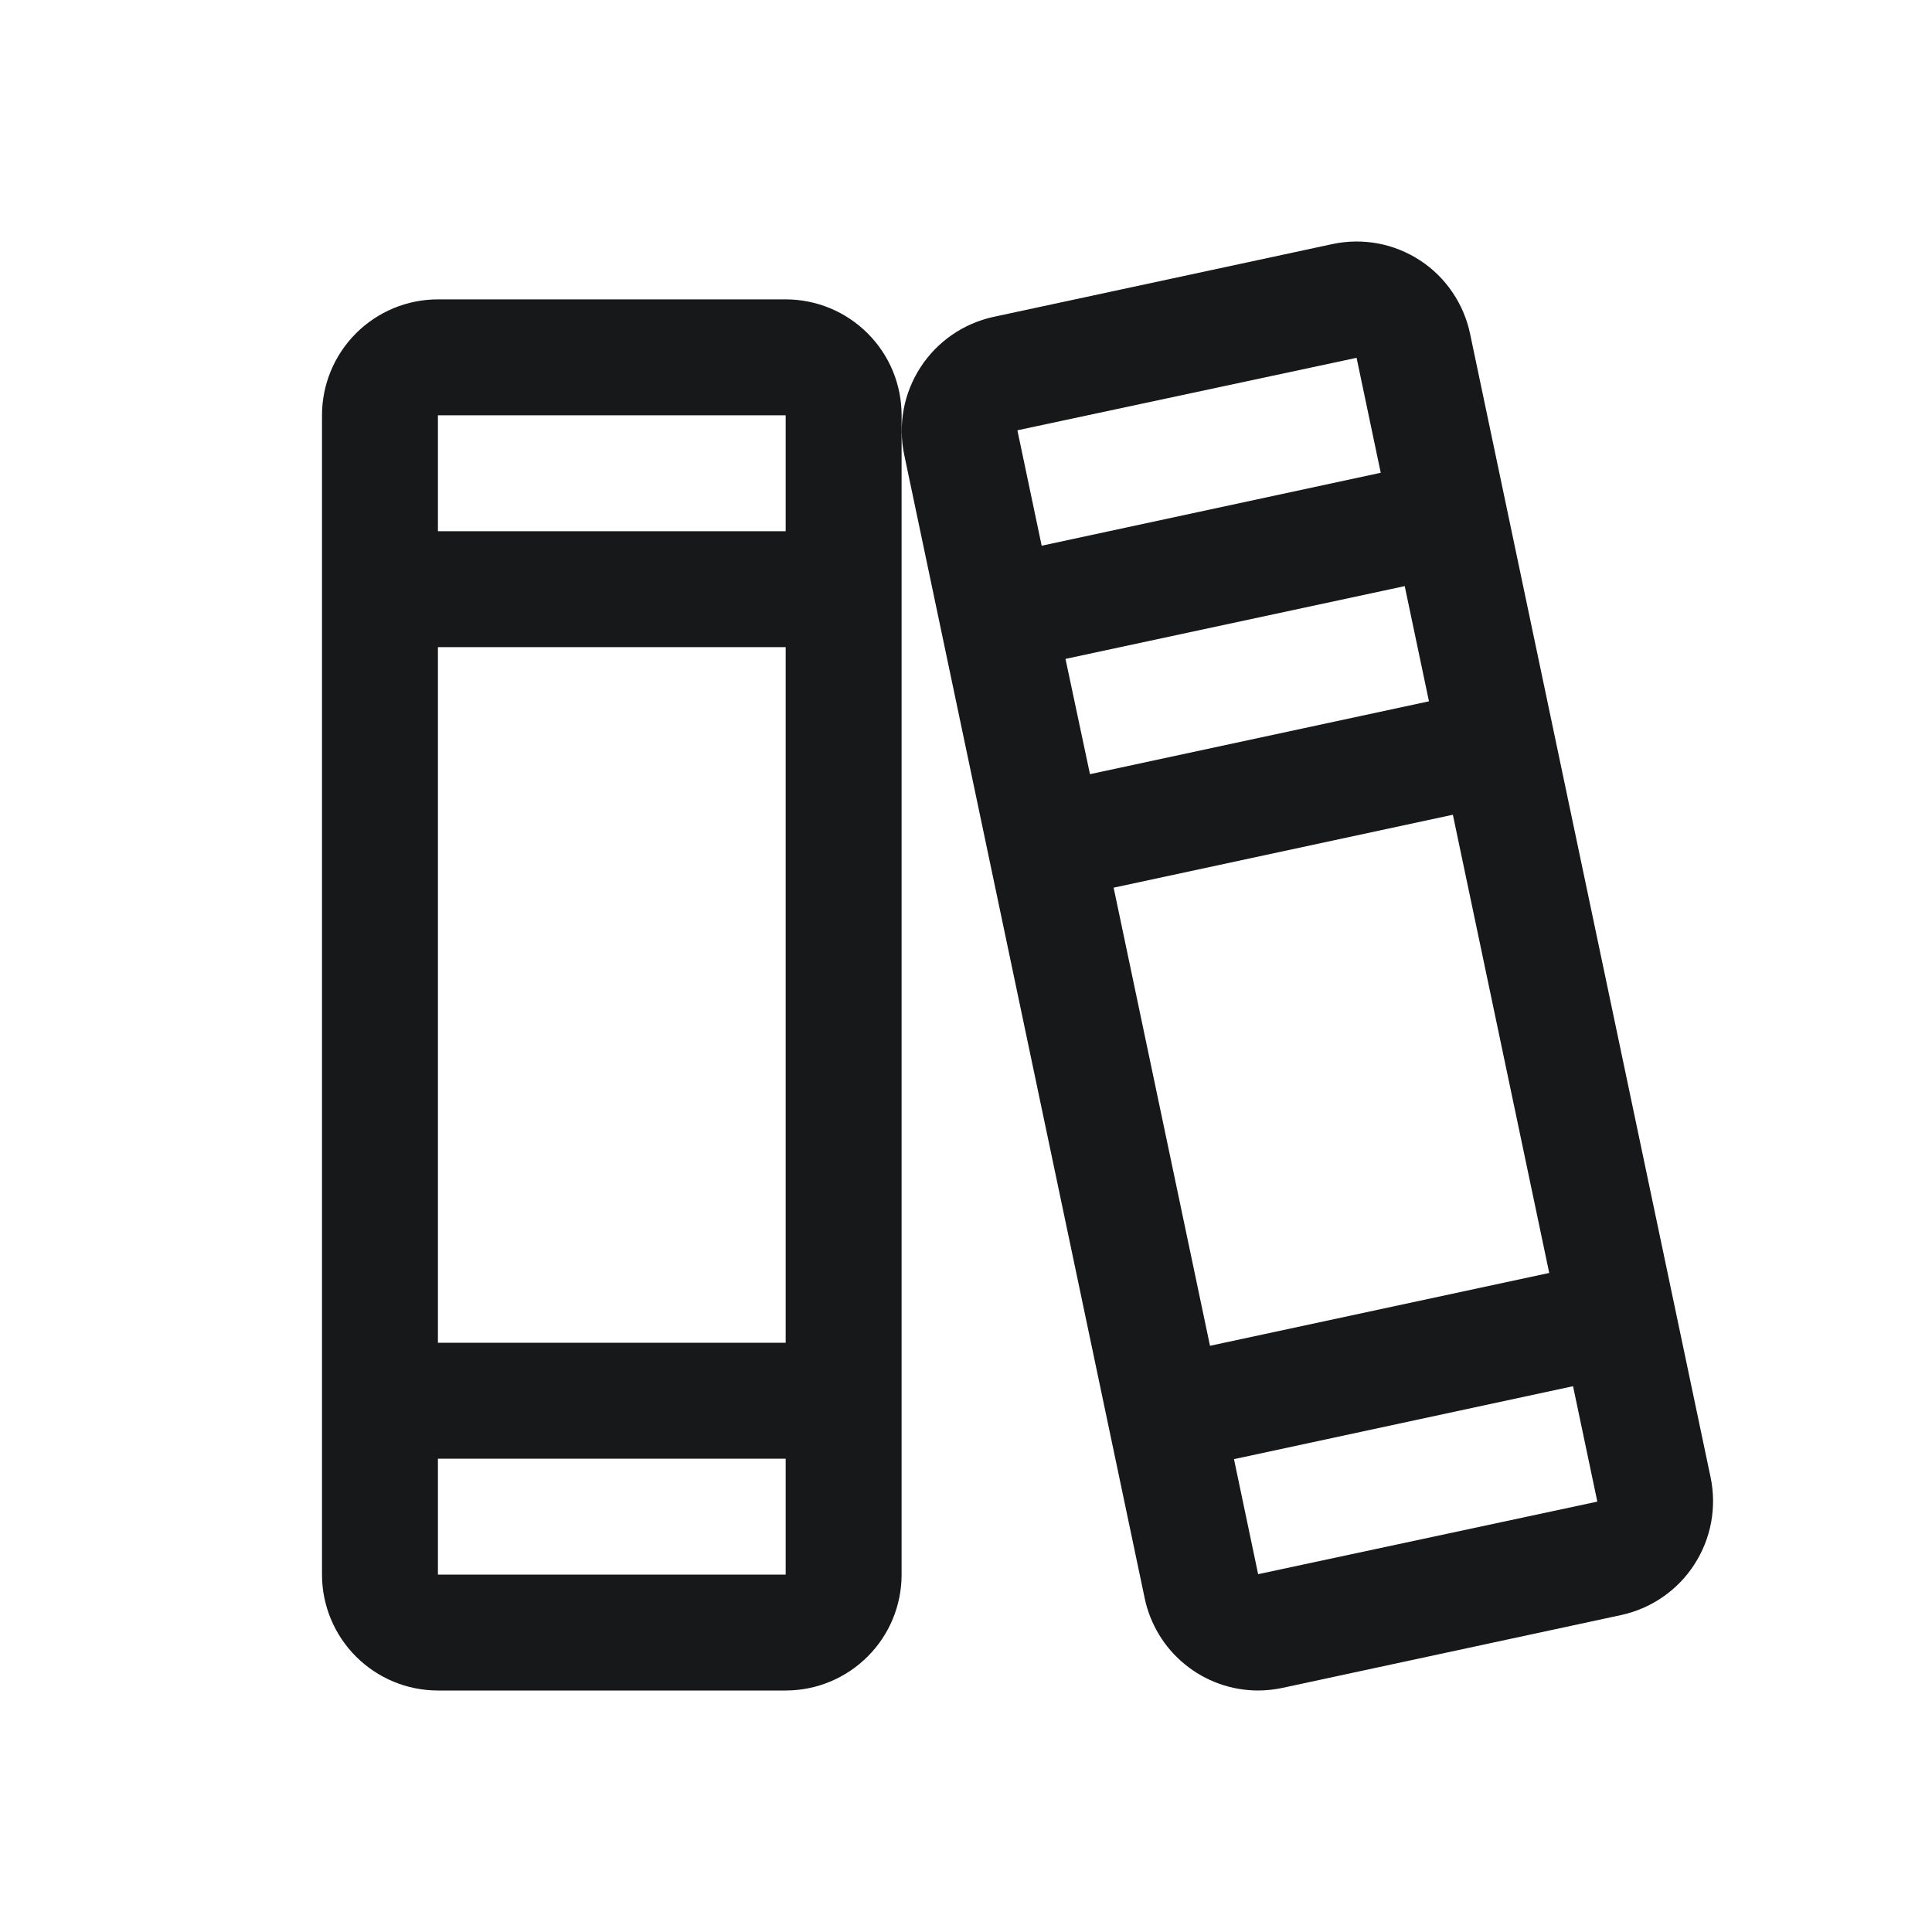 <svg  width="24" height="24" viewBox="0 0 24 24" fill="none" xmlns="http://www.w3.org/2000/svg">
<path  d="M21.249 18.349L18.262 4.147C18.223 3.961 18.148 3.785 18.041 3.628C17.934 3.471 17.798 3.337 17.639 3.234C17.48 3.13 17.302 3.059 17.116 3.024C16.929 2.99 16.738 2.992 16.552 3.032L12.339 3.937C11.966 4.019 11.641 4.244 11.434 4.564C11.226 4.885 11.154 5.274 11.232 5.647L14.219 19.85C14.286 20.174 14.462 20.465 14.718 20.674C14.974 20.884 15.294 20.999 15.625 21C15.727 21 15.829 20.989 15.929 20.968L20.142 20.062C20.515 19.98 20.841 19.755 21.048 19.434C21.256 19.113 21.328 18.723 21.249 18.349ZM12.64 5.353C12.64 5.347 12.64 5.345 12.64 5.345L16.852 4.445L17.152 5.873L12.94 6.779L12.64 5.353ZM13.236 8.185L17.45 7.281L17.751 8.712L13.54 9.617L13.236 8.185ZM13.834 11.027L18.048 10.121L19.245 15.813L15.031 16.718L13.834 11.027ZM19.841 18.654L15.629 19.555L15.329 18.126L19.541 17.22L19.841 18.646C19.841 18.652 19.841 18.654 19.841 18.654ZM9.76 3.719H5.44C5.058 3.719 4.692 3.871 4.422 4.141C4.152 4.411 4 4.777 4 5.159V19.56C4 19.942 4.152 20.308 4.422 20.578C4.692 20.848 5.058 21 5.44 21H9.76C10.142 21 10.508 20.848 10.778 20.578C11.049 20.308 11.2 19.942 11.2 19.56V5.159C11.2 4.777 11.049 4.411 10.778 4.141C10.508 3.871 10.142 3.719 9.76 3.719ZM5.44 5.159H9.76V6.599H5.44V5.159ZM5.44 8.039H9.76V16.68H5.44V8.039ZM9.76 19.56H5.44V18.12H9.76V19.56Z" fill="#17181A"/>
</svg>
